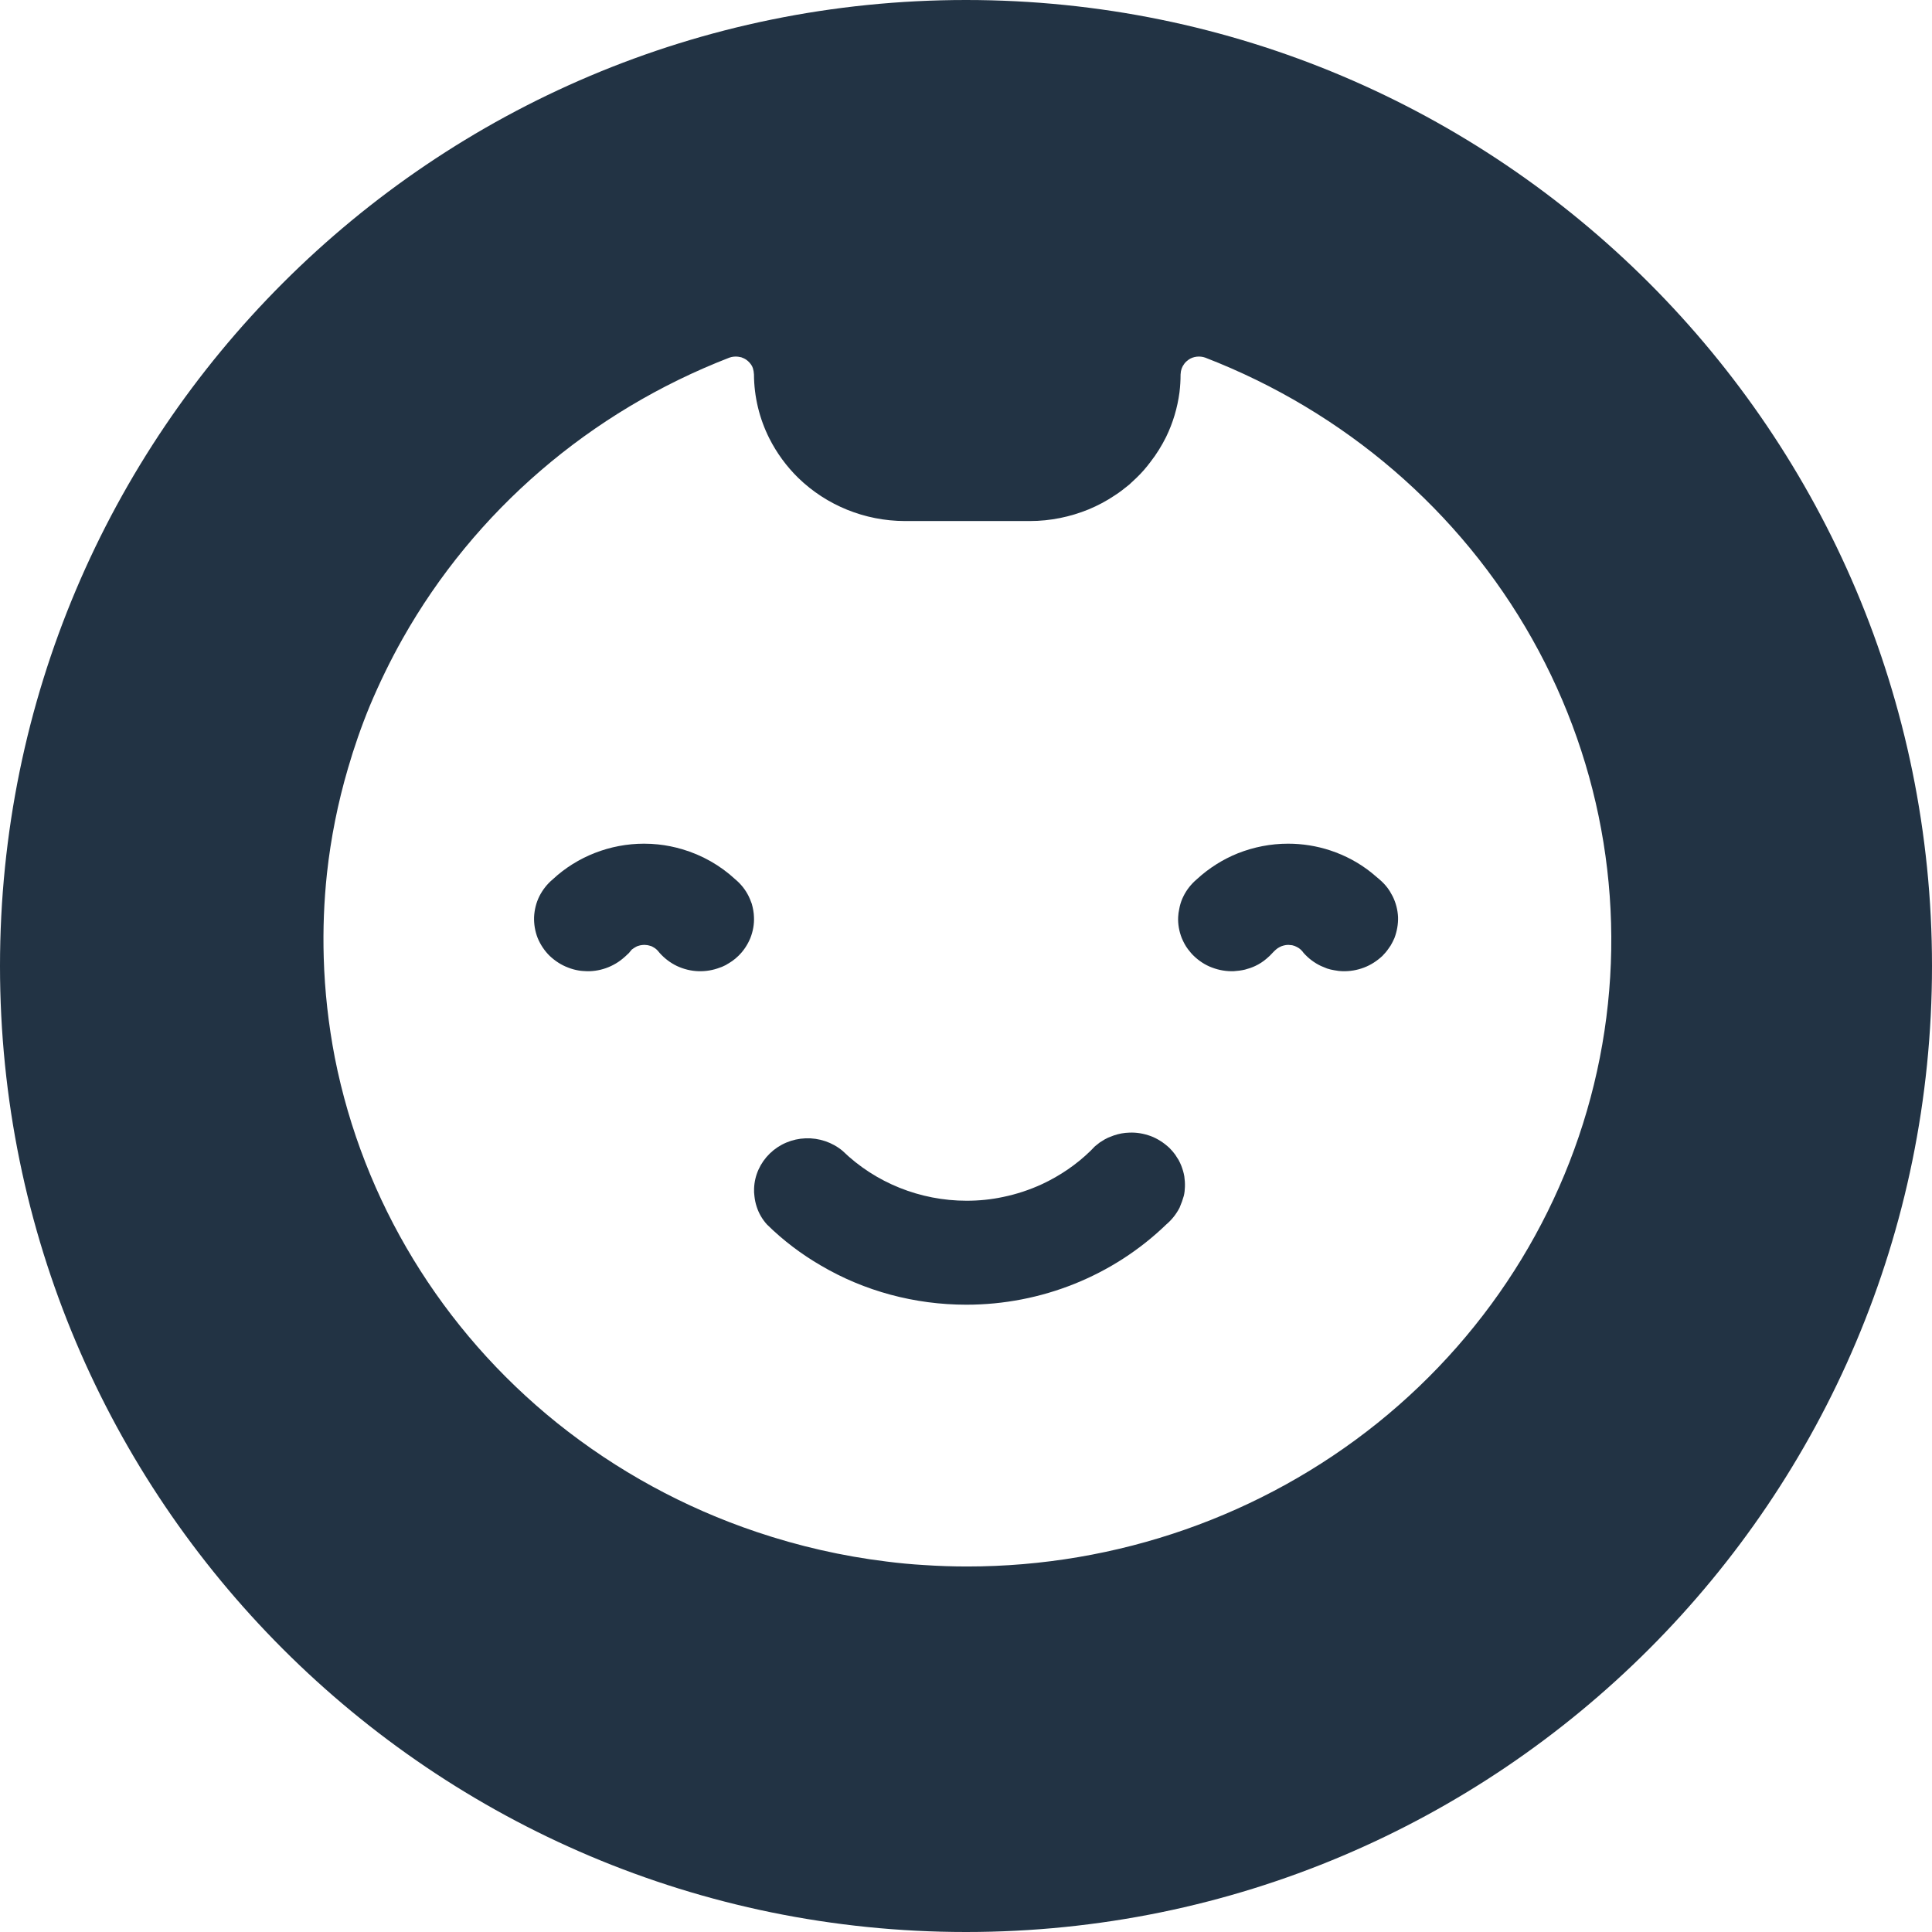<svg width="16" height="16" viewBox="0 0 16 16" fill="none" xmlns="http://www.w3.org/2000/svg">
<path d="M5.232 7.864C5.242 7.856 5.253 7.849 5.264 7.843C5.275 7.836 5.288 7.832 5.301 7.829C5.312 7.827 5.324 7.825 5.336 7.825L5.36 7.827L5.374 7.83L5.395 7.836L5.408 7.843C5.418 7.848 5.428 7.855 5.437 7.863L5.448 7.874L5.463 7.892C5.503 7.937 5.552 7.974 5.606 8C5.662 8.026 5.722 8.041 5.783 8.043C5.845 8.045 5.905 8.035 5.962 8.013L5.979 8.007L6.011 7.992L6.022 7.985L6.036 7.977C6.056 7.965 6.073 7.953 6.091 7.938L6.114 7.917C6.158 7.875 6.191 7.824 6.214 7.769C6.236 7.713 6.247 7.653 6.244 7.594C6.243 7.557 6.236 7.521 6.226 7.485L6.211 7.446L6.2 7.422C6.174 7.369 6.136 7.321 6.089 7.282C5.964 7.166 5.813 7.081 5.65 7.033C5.585 7.014 5.518 7 5.449 6.993C5.411 6.989 5.373 6.987 5.334 6.987C5.053 6.987 4.781 7.093 4.578 7.282C4.531 7.321 4.494 7.369 4.467 7.422C4.44 7.476 4.426 7.535 4.423 7.594C4.421 7.653 4.431 7.713 4.453 7.769C4.476 7.824 4.51 7.875 4.553 7.917C4.597 7.958 4.648 7.992 4.705 8.013C4.732 8.024 4.762 8.032 4.791 8.037C4.813 8.041 4.836 8.042 4.858 8.043H4.885C4.945 8.041 5.006 8.026 5.061 8C5.088 7.987 5.114 7.972 5.138 7.954C5.162 7.936 5.185 7.915 5.209 7.892L5.217 7.882L5.232 7.864Z" fill="#223344"/>
<path d="M6.799 10.481C6.637 10.387 6.486 10.273 6.352 10.141C6.312 10.097 6.283 10.046 6.266 9.992C6.257 9.964 6.251 9.936 6.248 9.907C6.245 9.886 6.244 9.864 6.245 9.842C6.249 9.733 6.296 9.63 6.375 9.553C6.454 9.476 6.56 9.431 6.672 9.427C6.783 9.423 6.893 9.46 6.978 9.531C7.25 9.795 7.62 9.944 8.005 9.944C8.106 9.944 8.208 9.934 8.306 9.913C8.418 9.89 8.527 9.854 8.631 9.806C8.778 9.737 8.914 9.645 9.031 9.531L9.067 9.494L9.107 9.462L9.147 9.437L9.176 9.422L9.225 9.403C9.266 9.389 9.309 9.381 9.352 9.38C9.413 9.377 9.474 9.388 9.531 9.409C9.558 9.419 9.583 9.432 9.607 9.447C9.635 9.464 9.66 9.484 9.684 9.506L9.71 9.534L9.733 9.563L9.745 9.582L9.761 9.607C9.77 9.623 9.776 9.638 9.783 9.654C9.794 9.683 9.803 9.712 9.808 9.742C9.812 9.771 9.814 9.799 9.813 9.829C9.812 9.854 9.81 9.878 9.804 9.903L9.789 9.95L9.769 10.001C9.742 10.054 9.704 10.102 9.658 10.141C9.218 10.566 8.623 10.805 8.003 10.805C7.574 10.805 7.158 10.692 6.799 10.481Z" fill="#223344"/>
<path d="M10.538 7.892C10.557 7.872 10.575 7.854 10.598 7.843C10.608 7.837 10.62 7.833 10.632 7.83C10.644 7.827 10.656 7.825 10.669 7.825L10.701 7.828C10.715 7.831 10.729 7.836 10.741 7.843C10.764 7.854 10.782 7.872 10.796 7.892C10.836 7.937 10.885 7.974 10.94 8L10.991 8.021C11.01 8.027 11.029 8.032 11.049 8.035L11.087 8.041L11.116 8.043C11.178 8.045 11.238 8.035 11.296 8.013C11.352 7.992 11.404 7.958 11.448 7.917C11.467 7.898 11.484 7.878 11.499 7.856L11.517 7.83C11.528 7.811 11.539 7.79 11.548 7.769C11.569 7.713 11.58 7.653 11.578 7.594C11.575 7.535 11.56 7.476 11.533 7.422L11.51 7.381L11.493 7.356C11.473 7.329 11.449 7.304 11.423 7.282L11.359 7.228C11.257 7.146 11.141 7.084 11.017 7.043C10.905 7.006 10.787 6.987 10.667 6.987C10.523 6.987 10.383 7.015 10.253 7.066C10.128 7.116 10.012 7.189 9.911 7.282C9.865 7.321 9.827 7.369 9.801 7.422L9.792 7.441C9.78 7.469 9.771 7.498 9.766 7.528C9.761 7.55 9.758 7.572 9.757 7.594C9.754 7.653 9.765 7.713 9.787 7.769C9.801 7.802 9.817 7.833 9.839 7.862C9.854 7.881 9.869 7.9 9.887 7.917C9.93 7.958 9.981 7.992 10.038 8.013C10.096 8.035 10.156 8.045 10.218 8.043C10.249 8.041 10.28 8.037 10.31 8.03C10.34 8.022 10.367 8.013 10.395 8C10.429 7.984 10.46 7.964 10.488 7.94C10.506 7.925 10.523 7.909 10.538 7.892Z" fill="#223344"/>
<path fill-rule="evenodd" clip-rule="evenodd" d="M16 8C16 12.418 12.418 16 8 16C3.582 16 0 12.418 0 8C0 3.582 3.582 0 8 0C12.418 0 16 3.582 16 8ZM6.04 2.962C6.062 2.954 6.088 2.951 6.112 2.954L6.139 2.959C6.153 2.964 6.167 2.97 6.18 2.979C6.2 2.993 6.216 3.011 6.228 3.032L6.235 3.049L6.241 3.074L6.244 3.101C6.245 3.286 6.289 3.467 6.371 3.63C6.432 3.751 6.513 3.862 6.611 3.958C6.846 4.186 7.162 4.314 7.493 4.315H8.529C8.698 4.315 8.863 4.281 9.017 4.218C9.091 4.187 9.163 4.149 9.23 4.104C9.272 4.077 9.312 4.046 9.351 4.014L9.411 3.958C9.454 3.917 9.493 3.872 9.528 3.825C9.578 3.761 9.621 3.691 9.657 3.619C9.714 3.502 9.751 3.377 9.768 3.249C9.774 3.2 9.777 3.15 9.777 3.101L9.78 3.074C9.783 3.059 9.788 3.045 9.795 3.032L9.809 3.011C9.818 2.999 9.83 2.988 9.843 2.979C9.862 2.965 9.886 2.957 9.91 2.954C9.935 2.951 9.959 2.954 9.982 2.962C11.135 3.408 12.092 4.231 12.688 5.29C13.284 6.348 13.482 7.575 13.249 8.76C13.016 9.945 12.365 11.015 11.409 11.784C10.453 12.552 9.252 12.973 8.011 12.973C7.891 12.973 7.771 12.969 7.652 12.961C7.548 12.955 7.444 12.945 7.342 12.932C6.974 12.887 6.613 12.804 6.266 12.687C5.668 12.486 5.108 12.181 4.613 11.784C3.657 11.015 3.007 9.945 2.773 8.76C2.72 8.485 2.689 8.208 2.681 7.931C2.674 7.697 2.683 7.463 2.708 7.231C2.74 6.939 2.798 6.649 2.881 6.366C2.932 6.19 2.992 6.017 3.062 5.847C3.142 5.657 3.232 5.471 3.334 5.29C3.931 4.231 4.888 3.408 6.04 2.962Z" fill="#223344"/>
</svg>
